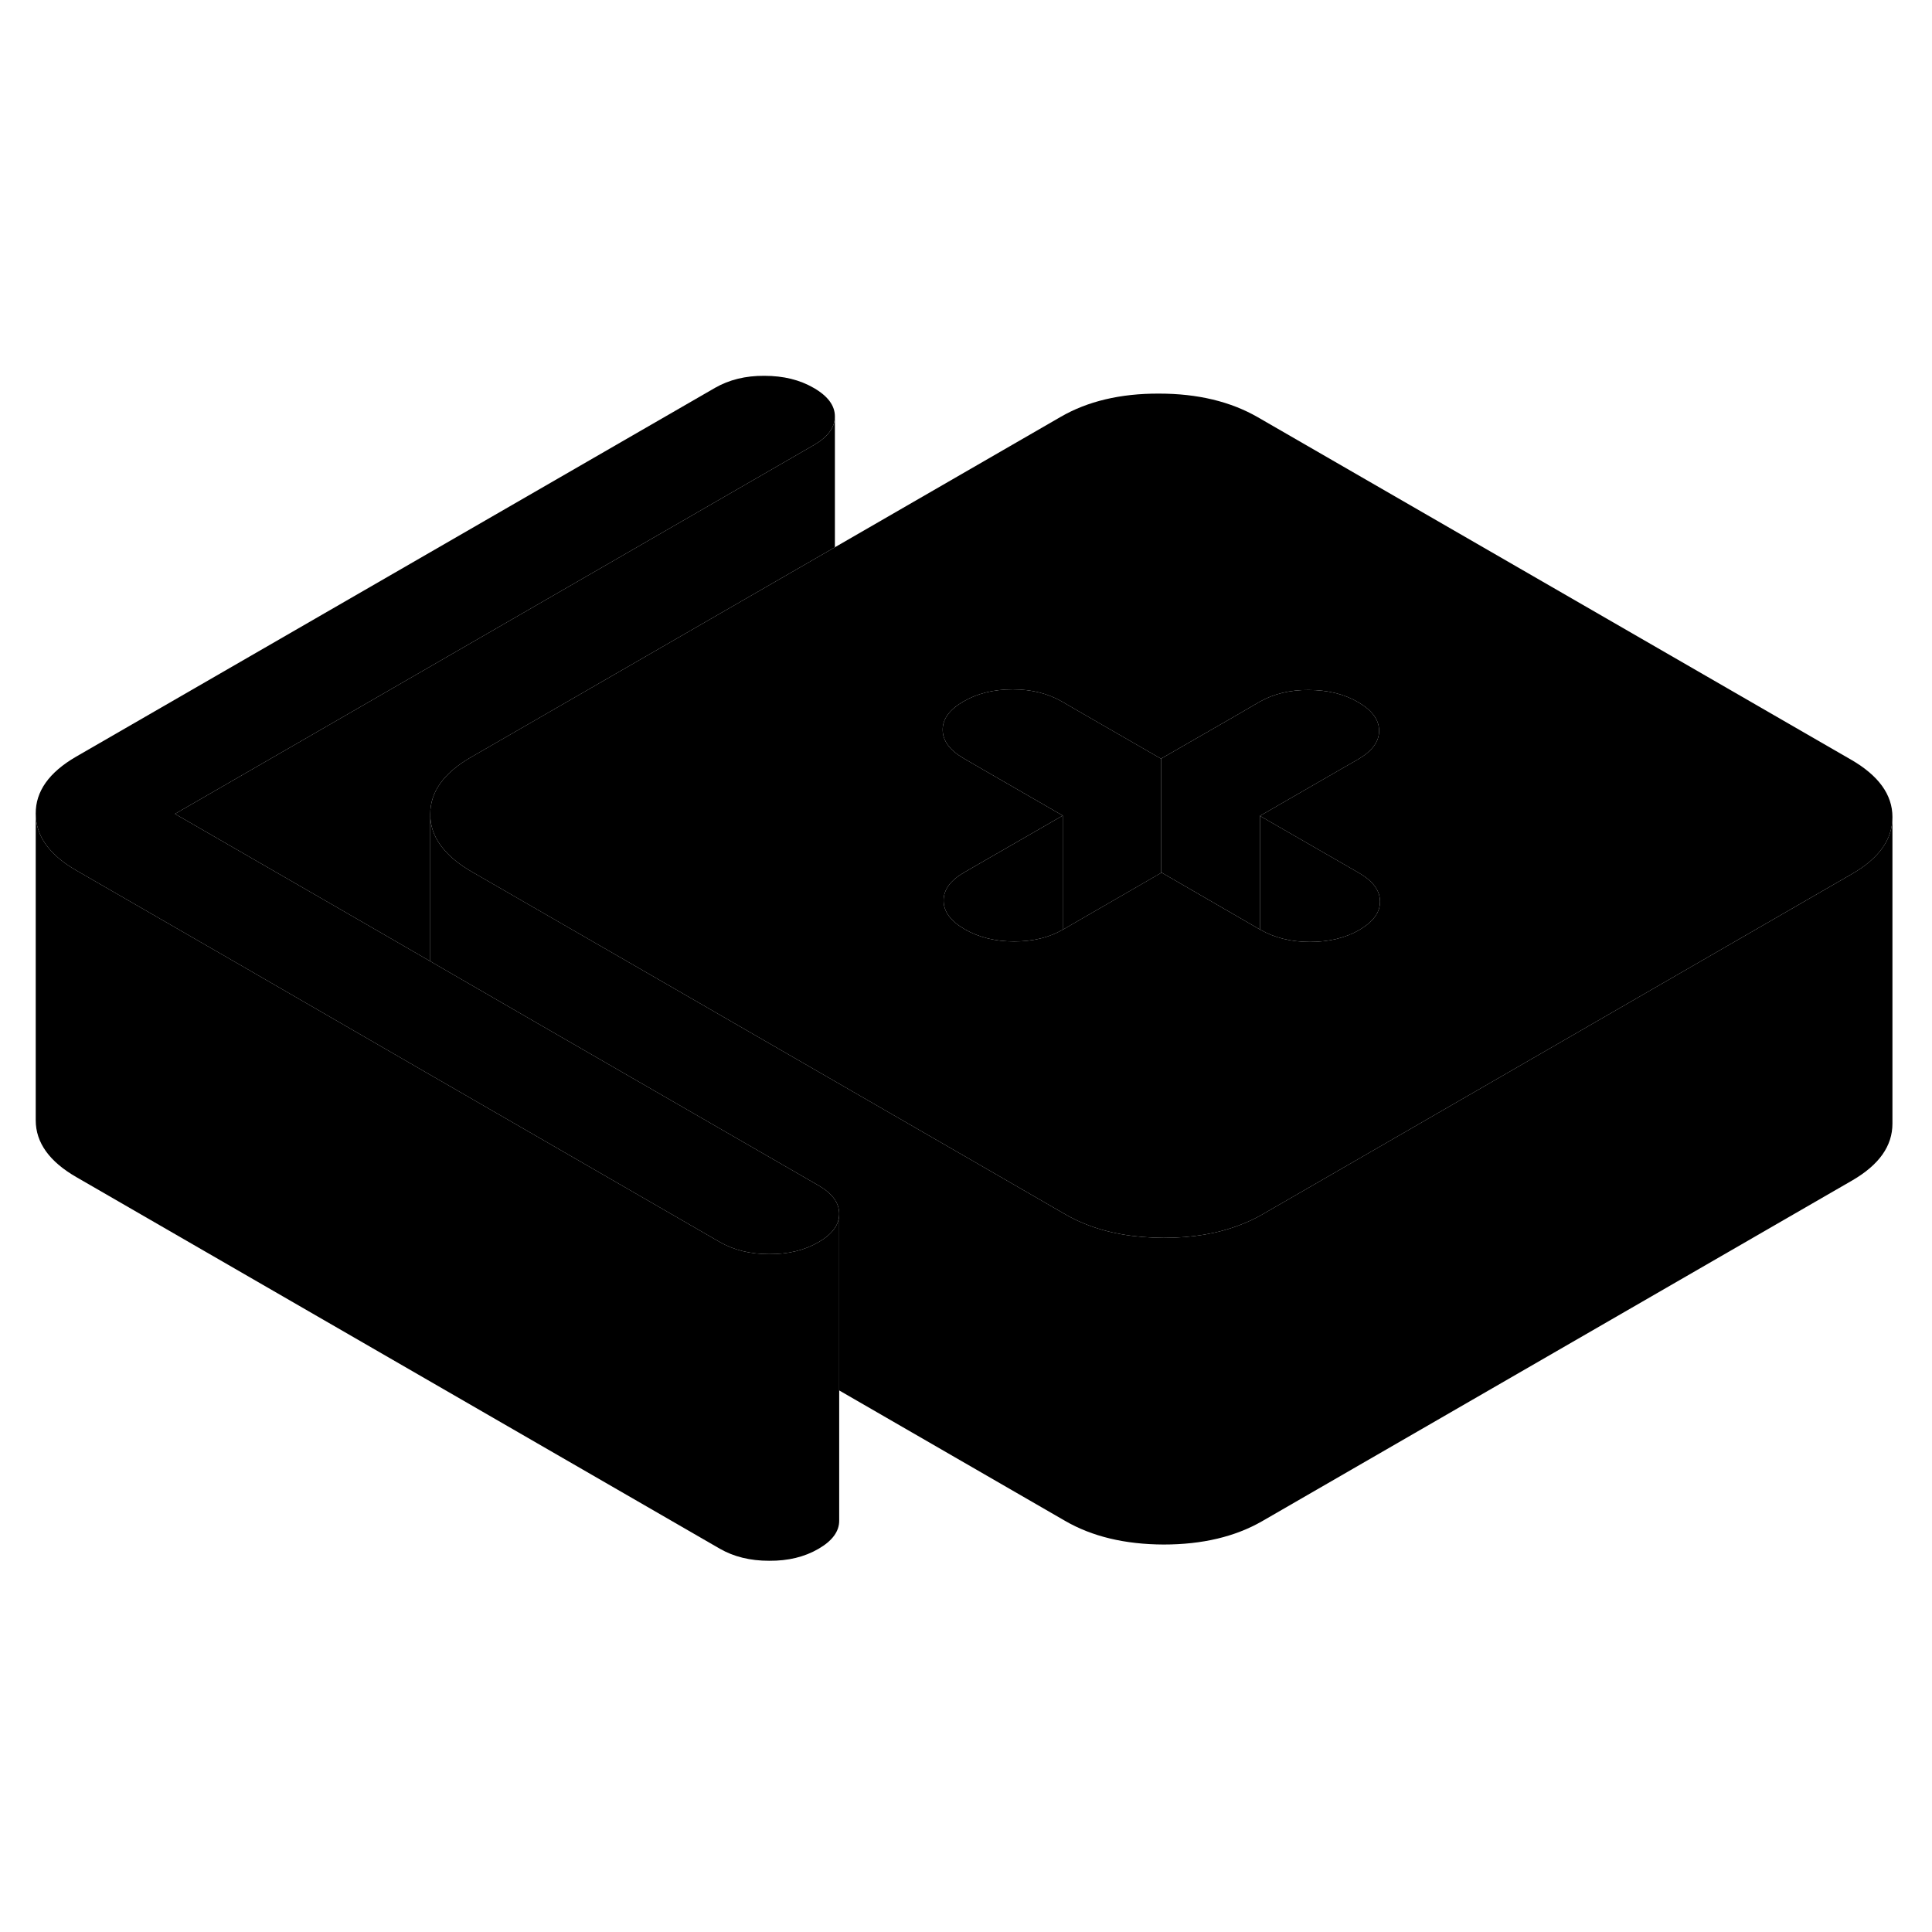 <svg width="48" height="48" viewBox="0 0 126 82" xmlns="http://www.w3.org/2000/svg" stroke-width="1px"
     stroke-linecap="round" stroke-linejoin="round">
    <path d="M54.73 57.16V57.18C54.73 57.88 54.27 58.5 53.38 59.01C52.47 59.54 51.4 59.8 50.16 59.79C48.93 59.79 47.86 59.53 46.94 59L29.05 48.67L28.06 48.1L22.32 44.78L15.87 41.05L5 34.78C3.22 33.76 2.33 32.52 2.33 31.06C2.32 29.61 3.2 28.37 4.96 27.35L46.64 3.29C47.55 2.77 48.62 2.5 49.85 2.51C51.09 2.51 52.16 2.77 53.07 3.3C53.99 3.83 54.45 4.45 54.45 5.16C54.45 5.87 54 6.49 53.09 7.02L11.41 31.08L22.28 37.35L28.06 40.69L28.73 41.08L35.18 44.81L53.36 55.3C54.27 55.82 54.73 56.44 54.73 57.16Z" class="pr-icon-iso-solid-stroke" stroke-linejoin="round"/>
    <path d="M120.75 27.56L82.03 5.21C80.26 4.19 78.11 3.67 75.59 3.67C73.07 3.66 70.93 4.17 69.17 5.19L54.45 13.69L30.69 27.4C28.93 28.42 28.05 29.66 28.06 31.11C28.06 31.98 28.38 32.76 29.01 33.47C29.44 33.96 30.01 34.41 30.73 34.83L35.15 37.38L41.6 41.1L64.19 54.14L69.45 57.18C69.86 57.42 70.29 57.63 70.74 57.81C72.23 58.42 73.95 58.72 75.89 58.73C77.77 58.73 79.43 58.45 80.89 57.88C81.39 57.69 81.86 57.47 82.31 57.21L87.44 54.25L109.88 41.29L120.79 34.99C122.54 33.98 123.42 32.75 123.42 31.3V31.28C123.42 29.83 122.52 28.59 120.75 27.56ZM88.65 38.65C87.74 39.17 86.67 39.43 85.43 39.43C84.19 39.43 83.13 39.16 82.21 38.64L82.17 38.62L75.76 34.91L75.72 34.93L69.35 38.61C69.35 38.61 69.32 38.63 69.31 38.63C68.41 39.15 67.35 39.4 66.14 39.4C64.9 39.4 63.83 39.13 62.91 38.6C62 38.07 61.54 37.45 61.54 36.74C61.53 36.03 61.99 35.41 62.89 34.89L69.31 31.19L64.04 28.15L62.85 27.46C61.94 26.93 61.48 26.31 61.48 25.6C61.47 24.89 61.93 24.27 62.83 23.75C63.74 23.22 64.81 22.96 66.05 22.96C67.29 22.96 68.35 23.23 69.27 23.76L70.58 24.52L75.72 27.48L80.74 24.59L82.13 23.78C83.04 23.26 84.11 22.99 85.34 23C86.58 23 87.65 23.26 88.57 23.79C89.48 24.32 89.94 24.94 89.94 25.65C89.95 26.36 89.49 26.98 88.59 27.51L87.3 28.25L82.17 31.21L88.63 34.93C89.54 35.46 90 36.08 90 36.79C90.01 37.51 89.55 38.12 88.65 38.65Z" class="pr-icon-iso-solid-stroke" stroke-linejoin="round"/>
    <path d="M54.73 57.18V77.16C54.74 77.87 54.28 78.49 53.38 79.01C52.47 79.54 51.4 79.8 50.16 79.79C48.93 79.79 47.86 79.53 46.94 79L5 54.78C3.22 53.76 2.33 52.52 2.33 51.06V31.06C2.33 32.52 3.22 33.76 5 34.78L15.87 41.05L22.32 44.78L28.06 48.1L29.05 48.67L46.94 59C47.86 59.53 48.93 59.79 50.16 59.79C51.4 59.8 52.47 59.54 53.38 59.01C54.27 58.5 54.73 57.88 54.73 57.18Z" class="pr-icon-iso-solid-stroke" stroke-linejoin="round"/>
    <path d="M90 36.79C90.01 37.51 89.55 38.12 88.65 38.65C87.74 39.17 86.67 39.43 85.43 39.43C84.19 39.43 83.13 39.16 82.21 38.64L82.17 38.62V31.21L88.63 34.93C89.54 35.46 90 36.08 90 36.79Z" class="pr-icon-iso-solid-stroke" stroke-linejoin="round"/>
    <path d="M69.31 31.19V38.63C68.41 39.15 67.35 39.4 66.14 39.4C64.9 39.4 63.83 39.13 62.91 38.6C62 38.07 61.54 37.45 61.54 36.74C61.53 36.03 61.99 35.41 62.89 34.89L69.31 31.19Z" class="pr-icon-iso-solid-stroke" stroke-linejoin="round"/>
    <path d="M75.72 27.48V34.93L69.35 38.61C69.35 38.61 69.32 38.63 69.31 38.63V31.19L64.04 28.15L62.85 27.46C61.94 26.93 61.48 26.31 61.48 25.6C61.47 24.89 61.93 24.27 62.83 23.75C63.74 23.22 64.81 22.96 66.05 22.96C67.29 22.96 68.35 23.23 69.27 23.76L70.58 24.52L75.72 27.48Z" class="pr-icon-iso-solid-stroke" stroke-linejoin="round"/>
    <path d="M89.94 25.65C89.95 26.36 89.49 26.98 88.59 27.51L87.3 28.25L82.17 31.21V38.62L75.76 34.91L75.72 34.93V27.48L80.74 24.59L82.13 23.78C83.04 23.26 84.11 22.99 85.34 23C86.58 23 87.65 23.26 88.57 23.79C89.48 24.32 89.94 24.94 89.94 25.65Z" class="pr-icon-iso-solid-stroke" stroke-linejoin="round"/>
    <path d="M123.42 31.3V51.28C123.42 52.74 122.55 53.97 120.79 54.99L82.31 77.21C80.55 78.22 78.41 78.73 75.89 78.73C73.37 78.72 71.22 78.21 69.45 77.18L54.73 68.68V57.16C54.73 56.44 54.27 55.82 53.36 55.3L35.18 44.81L28.73 41.08L28.06 40.69V31.11C28.06 31.98 28.38 32.76 29.01 33.47C29.44 33.96 30.01 34.41 30.73 34.83L35.15 37.38L41.6 41.1L64.19 54.14L69.45 57.18C69.86 57.42 70.29 57.63 70.74 57.81C72.23 58.42 73.95 58.72 75.89 58.73C77.77 58.73 79.43 58.45 80.89 57.88C81.39 57.69 81.86 57.47 82.31 57.21L87.44 54.25L109.88 41.29L120.79 34.99C122.54 33.98 123.42 32.75 123.42 31.3Z" class="pr-icon-iso-solid-stroke" stroke-linejoin="round"/>
    <path d="M54.45 5.16V13.69L30.69 27.4C28.93 28.42 28.05 29.66 28.06 31.11V40.69L22.28 37.35L11.41 31.08L53.09 7.02C54 6.49 54.45 5.87 54.45 5.16Z" class="pr-icon-iso-solid-stroke" stroke-linejoin="round"/>
</svg>